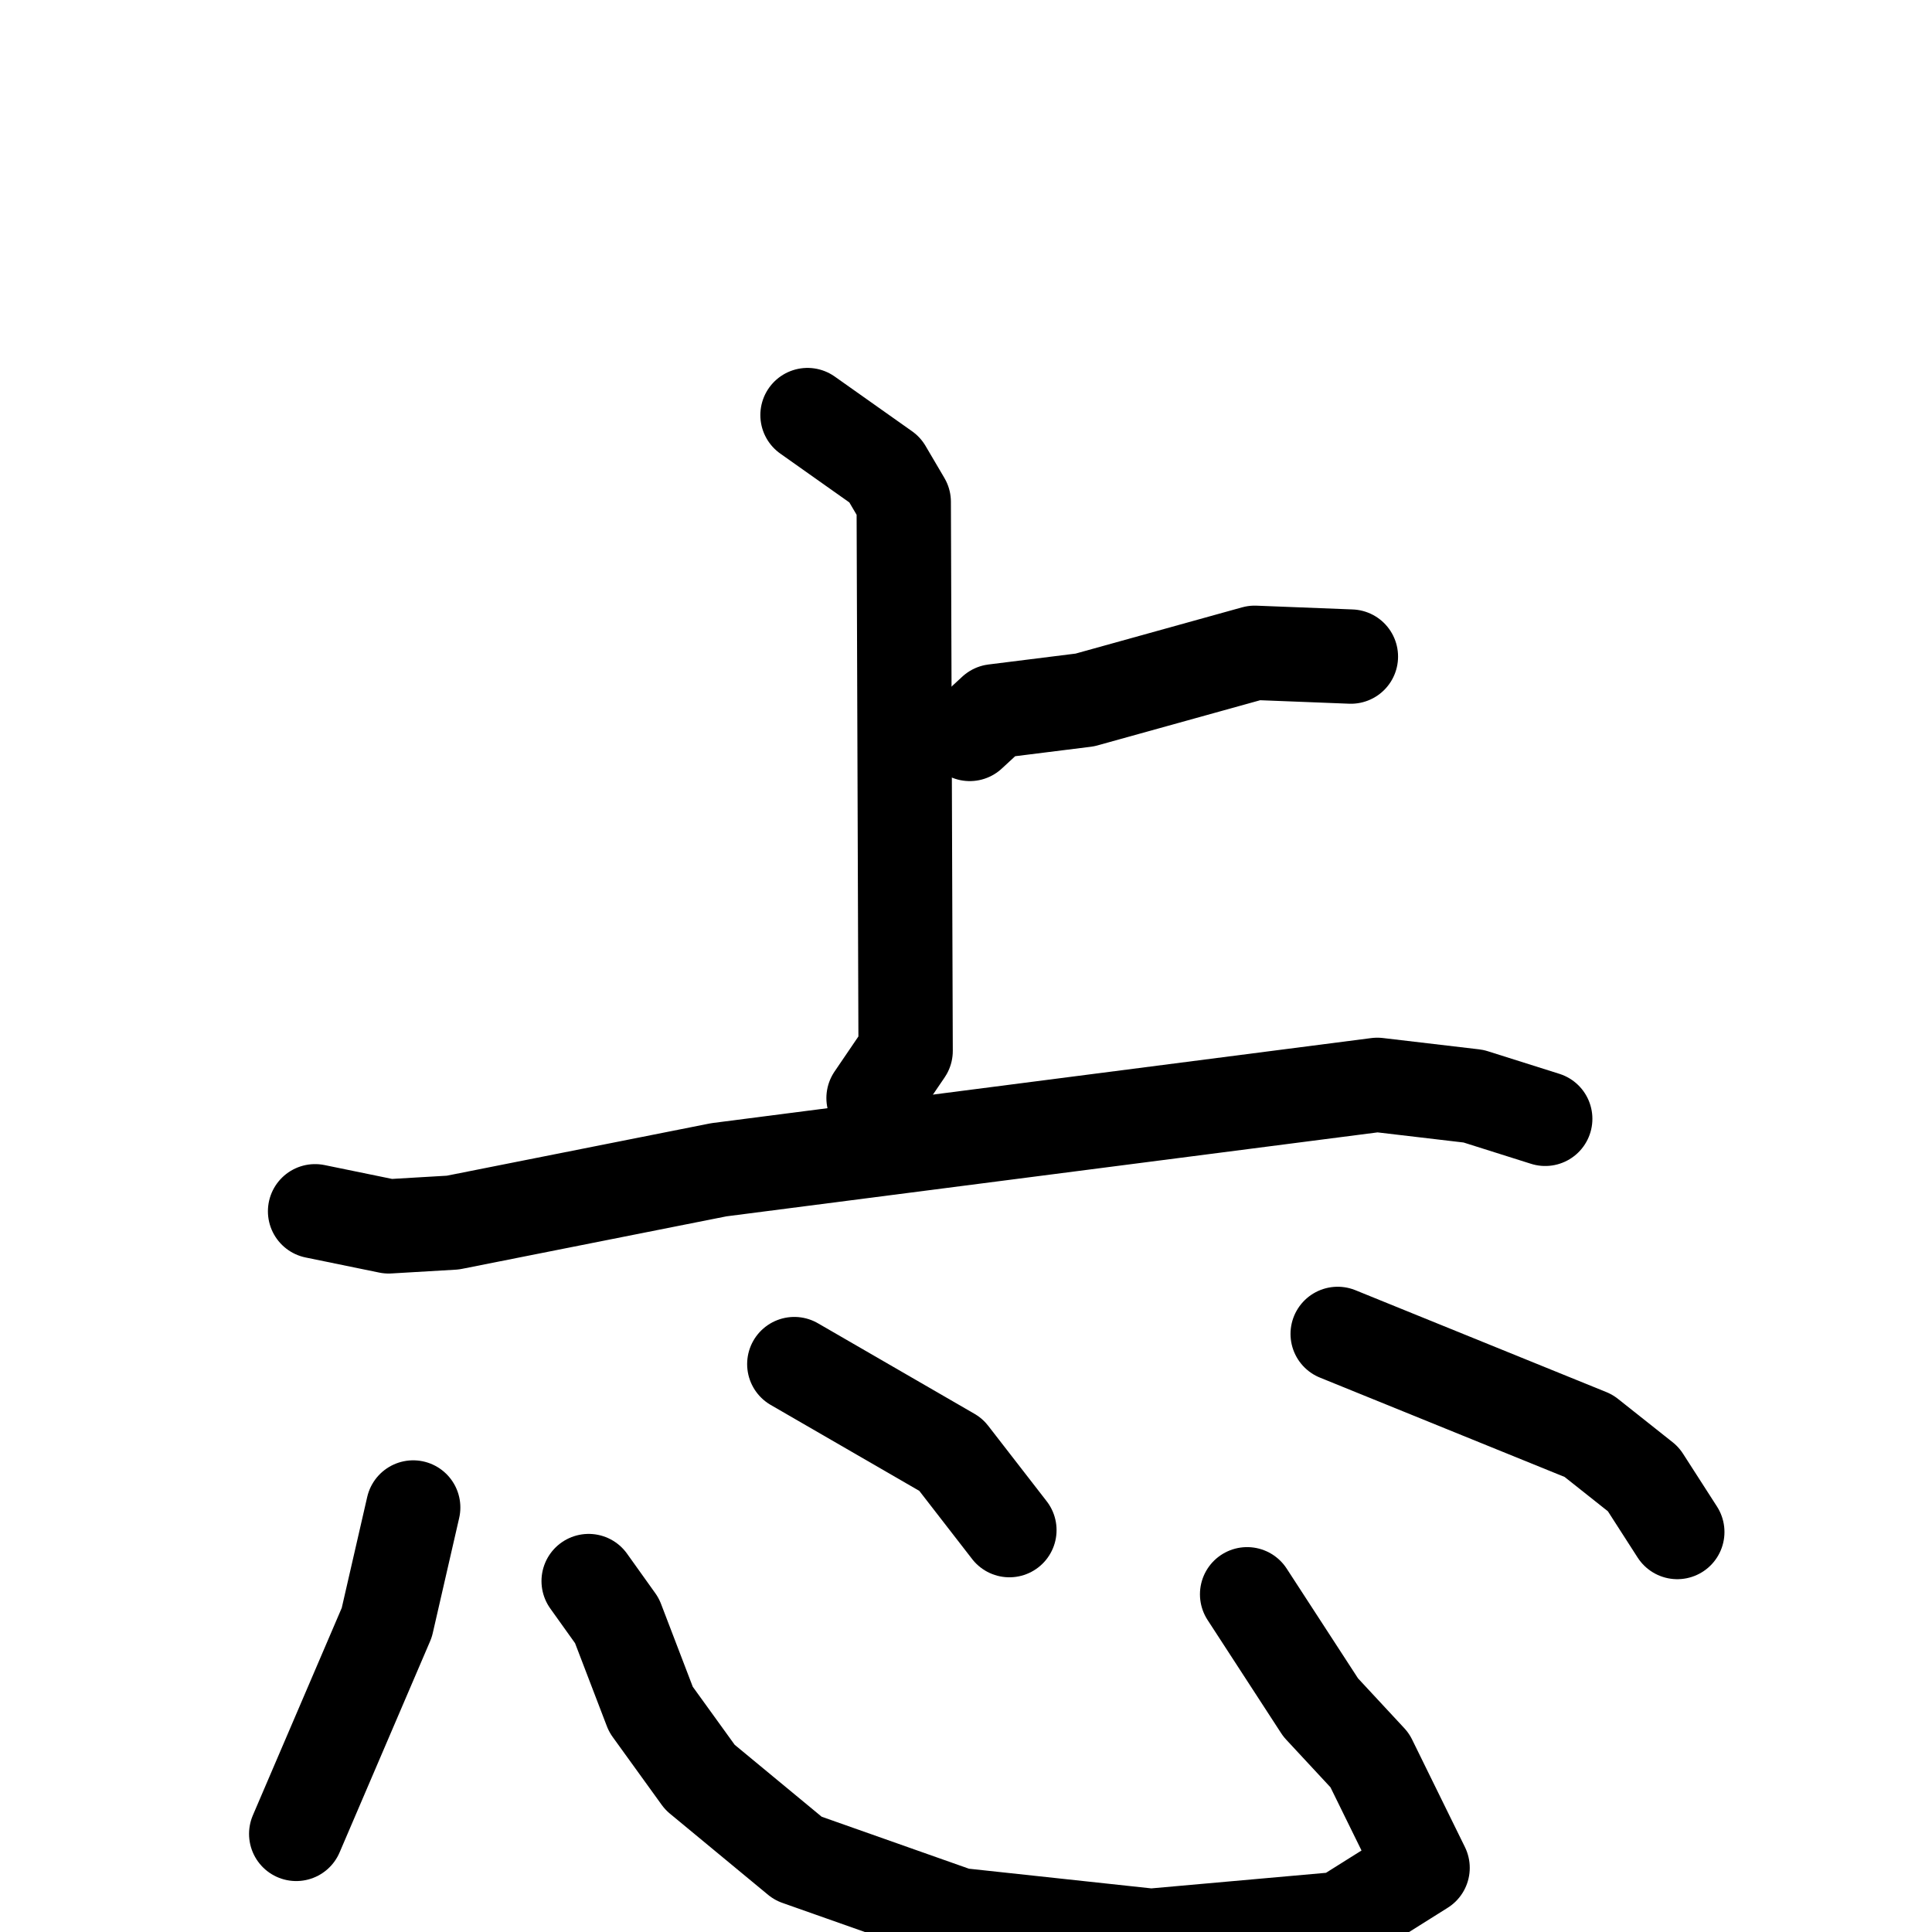 <svg xmlns="http://www.w3.org/2000/svg" viewBox="0 0 1024 1024">
  <g style="fill:none;stroke:#000000;stroke-width:50;stroke-linecap:round;stroke-linejoin:round;" transform="scale(1, 1) translate(0, 0)">
    <path d="M 428.0,220.0 L 469.0,249.0 L 479.0,266.0 L 480.0,557.0 L 463.0,582.0"/>
    <path d="M 514.0,389.0 L 527.0,377.0 L 575.0,371.0 L 665.0,346.0 L 716.0,348.0"/>
    <path d="M 167.0,642.0 L 206.0,650.0 L 240.0,648.0 L 381.0,620.0 L 730.0,575.0 L 781.0,581.0 L 819.0,593.0"/>
    <path d="M 219.0,799.0 L 205.0,860.0 L 157.0,972.0"/>
    <path d="M 312.0,838.0 L 327.0,859.0 L 345.0,906.0 L 371.0,942.0 L 423.0,985.0 L 508.0,1015.0 L 610.0,1026.0 L 711.0,1017.0 L 754.0,990.0 L 726.0,933.0 L 700.0,905.0 L 661.0,845.0"/>
    <path d="M 421.0,723.0 L 504.0,771.0 L 535.0,811.0"/>
    <path d="M 709.0,707.0 L 842.0,761.0 L 871.0,784.0 L 889.0,812.0"/>
  </g>
</svg>
